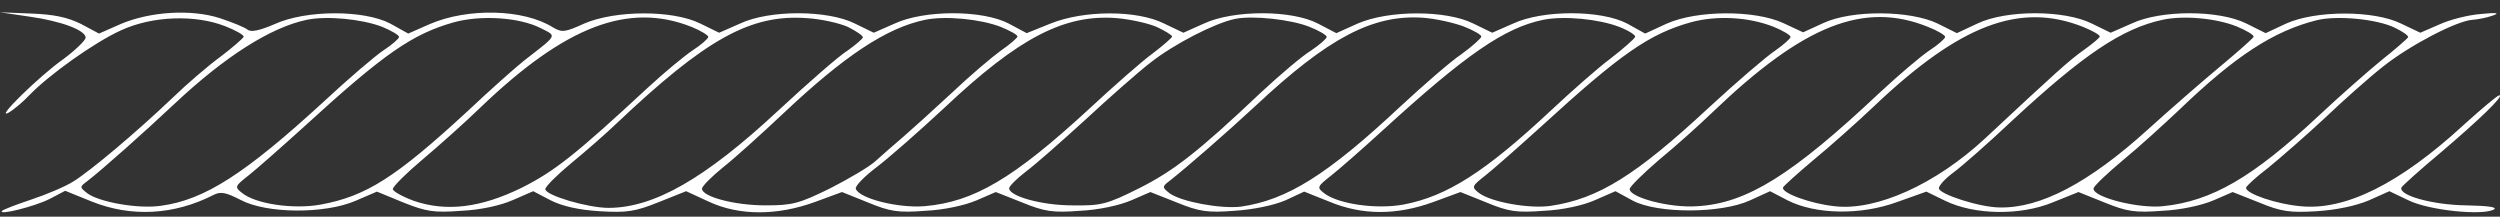 <svg width="150" height="13" viewBox="0 0 150 13" fill="none" xmlns="http://www.w3.org/2000/svg">
<rect x="0" y="0" width="150" height="13" fill="#333333" stroke="none"/>
<path d="M1.705 0.988C3.686 1.264 5.14 1.814 5.14 2.264C5.115 2.44 4.513 3.015 3.811 3.54C2.382 4.541 -0.326 7.193 0.501 6.768C0.777 6.618 1.354 6.142 1.755 5.717C2.933 4.491 5.666 2.54 7.271 1.814C9.126 0.963 11.684 0.863 13.489 1.564C14.141 1.814 14.667 2.114 14.617 2.214C14.567 2.315 13.94 2.865 13.213 3.415C12.486 3.941 11.182 5.067 10.33 5.892C8.173 7.944 5.441 10.246 4.388 10.896C3.911 11.196 2.783 11.672 1.88 11.972C0.978 12.272 0.201 12.572 0.125 12.648C-0.15 12.948 2.056 12.397 2.958 11.947L3.911 11.447L5.516 12.097C7.898 13.048 10.455 12.898 12.812 11.697C13.238 11.472 13.564 11.547 14.441 11.997C15.996 12.823 19.481 12.848 21.336 12.047L22.615 11.497L24.195 12.147C25.573 12.698 26.05 12.773 27.68 12.648C28.833 12.598 30.061 12.322 30.788 11.997L31.992 11.472L33.045 12.022C33.747 12.372 34.725 12.598 35.978 12.673C37.608 12.773 38.109 12.698 39.539 12.122L41.168 11.472L42.522 12.097C44.352 12.948 46.609 12.948 48.89 12.122L50.52 11.522L52.075 12.147C53.403 12.698 53.905 12.773 55.51 12.648C56.638 12.598 57.891 12.322 58.593 12.022L59.747 11.522L61.326 12.147C62.68 12.698 63.181 12.773 64.786 12.648C65.914 12.598 67.168 12.322 67.87 12.022L69.023 11.522L70.603 12.147C71.957 12.698 72.458 12.773 74.063 12.648C75.216 12.572 76.419 12.322 77.121 12.022L78.25 11.497L79.754 12.097C81.735 12.923 83.791 12.923 85.997 12.122L87.627 11.522L89.181 12.147C90.51 12.698 91.011 12.773 92.616 12.648C93.769 12.598 94.998 12.322 95.725 11.997L96.928 11.472L97.981 12.047C99.486 12.823 103.247 12.823 105.002 12.022L106.205 11.472L107.258 12.022C108.938 12.873 111.646 12.923 113.827 12.122L115.582 11.497L116.71 12.047C118.465 12.898 121.198 12.948 123.154 12.147L124.708 11.522L126.263 12.147C127.617 12.698 128.118 12.773 129.723 12.648C130.851 12.598 132.104 12.322 132.807 12.022L133.96 11.522L135.539 12.147C136.868 12.698 137.395 12.773 138.999 12.673C140.203 12.598 141.356 12.347 142.133 12.022L143.362 11.472L144.515 12.022C145.744 12.623 148.928 12.948 149.63 12.572C149.881 12.422 149.254 12.347 147.975 12.322C145.969 12.297 143.888 11.722 144.089 11.246C144.139 11.146 145.192 10.196 146.421 9.17C148.777 7.168 150.282 5.717 149.956 5.717C149.855 5.717 148.903 6.518 147.85 7.469C143.964 11.046 140.704 12.648 138.021 12.372C136.592 12.247 134.762 11.622 134.762 11.271C134.762 11.171 135.364 10.621 136.091 10.07C136.793 9.495 138.322 8.169 139.451 7.118C140.579 6.042 142.158 4.641 142.986 3.991C144.59 2.715 147.423 1.239 148.351 1.189C148.677 1.164 149.204 1.064 149.555 0.938C150.006 0.788 149.83 0.738 148.878 0.838C148.151 0.888 147.022 1.164 146.37 1.464L145.217 1.964L144.064 1.414C142.434 0.613 138.949 0.613 137.169 1.414L135.941 1.989L134.787 1.414C133.132 0.588 129.647 0.588 127.892 1.414L126.639 1.964L125.511 1.414C123.856 0.588 120.371 0.588 118.641 1.414L117.412 1.989L116.259 1.414C114.604 0.613 111.094 0.588 109.389 1.389L108.186 1.939L107.007 1.389C105.277 0.588 101.817 0.613 100.012 1.414L98.709 2.014L97.63 1.414C96.051 0.588 92.566 0.588 90.786 1.414L89.532 1.964L88.404 1.414C86.749 0.588 83.289 0.613 81.459 1.414L80.18 1.989L79.077 1.414C77.498 0.588 74.013 0.588 72.233 1.414L71.004 1.964L69.851 1.414C68.196 0.588 65.012 0.613 63.031 1.414L61.602 1.989L60.524 1.414C58.944 0.588 55.459 0.588 53.679 1.414L52.426 1.964L51.297 1.414C49.643 0.588 46.158 0.588 44.403 1.414L43.149 1.964L42.021 1.414C40.366 0.588 36.906 0.613 35.051 1.414C33.897 1.939 33.722 1.964 33.17 1.639C31.415 0.538 28.081 0.463 25.799 1.439L24.495 2.014L23.417 1.414C21.838 0.588 18.378 0.588 16.497 1.439C15.57 1.839 15.068 1.939 14.868 1.789C14.692 1.639 13.94 1.339 13.188 1.089C11.483 0.538 9.026 0.688 7.246 1.439L5.942 2.014L4.864 1.439C4.062 1.039 3.234 0.863 1.88 0.813L0 0.738L1.705 0.988ZM22.941 1.614C23.492 1.839 23.944 2.114 23.944 2.214C23.944 2.315 23.518 2.69 23.016 3.015C22.49 3.365 20.885 4.741 19.431 6.092C14.742 10.396 12.285 11.997 9.653 12.347C8.274 12.547 5.942 12.122 5.24 11.597C4.764 11.221 4.764 11.221 5.265 10.846C6.143 10.171 8.725 7.869 10.455 6.243C13.489 3.39 16.247 1.639 18.403 1.189C19.606 0.938 21.712 1.139 22.941 1.614ZM32.443 1.689C33.421 2.189 33.496 2.039 31.44 3.641C30.964 4.016 29.41 5.392 28.03 6.693C23.743 10.646 21.963 11.772 19.255 12.272C17.626 12.572 15.344 12.247 14.517 11.572C14.065 11.221 14.091 11.171 14.918 10.521C15.394 10.146 16.898 8.82 18.252 7.594C23.041 3.215 24.746 2.039 27.228 1.339C28.858 0.888 31.165 1.039 32.443 1.689ZM41.494 1.614C42.046 1.839 42.497 2.114 42.497 2.214C42.497 2.315 42.071 2.69 41.569 3.015C41.043 3.365 39.839 4.366 38.862 5.267C34.549 9.27 33.271 10.271 31.34 11.246C28.858 12.472 26.777 12.723 24.821 12.047C24.144 11.797 23.568 11.472 23.568 11.347C23.568 11.196 24.37 10.396 25.323 9.595C26.301 8.77 27.88 7.368 28.833 6.443C33.922 1.564 37.708 0.113 41.494 1.614ZM50.871 1.614C51.373 1.864 51.774 2.139 51.774 2.239C51.774 2.315 51.347 2.69 50.846 3.04C50.319 3.365 48.439 5.017 46.659 6.668C42.297 10.721 39.238 12.472 36.505 12.472C35.276 12.472 32.719 11.722 32.719 11.347C32.719 11.196 33.421 10.496 34.298 9.77C35.151 9.07 36.354 8.019 36.981 7.418C42.347 2.34 45.029 0.838 48.414 1.089C49.267 1.139 50.37 1.389 50.871 1.614ZM60.047 1.614C60.599 1.839 61.05 2.089 61.05 2.189C61.05 2.264 60.599 2.665 60.047 3.04C59.496 3.44 58.167 4.566 57.114 5.567C56.036 6.568 54.707 7.769 54.156 8.244C53.604 8.719 52.877 9.345 52.526 9.67C52.175 9.995 50.946 10.721 49.818 11.296C47.938 12.222 47.537 12.322 45.932 12.322C44.051 12.322 42.121 11.797 42.121 11.322C42.121 11.171 42.698 10.596 43.375 10.046C44.077 9.495 45.681 8.044 46.985 6.818C50.671 3.34 53.203 1.664 55.51 1.189C56.713 0.938 58.819 1.139 60.047 1.614ZM69.45 1.639C69.926 1.864 70.327 2.114 70.327 2.189C70.327 2.264 69.775 2.74 69.149 3.215C68.497 3.691 66.792 5.192 65.338 6.543C60.8 10.721 58.418 12.122 55.459 12.372C53.855 12.497 51.523 11.897 51.347 11.322C51.297 11.171 51.849 10.596 52.576 10.046C53.303 9.495 55.133 7.894 56.663 6.468C61.151 2.239 63.883 0.838 67.017 1.089C67.87 1.164 68.973 1.414 69.45 1.639ZM78.576 1.614C79.152 1.839 79.604 2.114 79.604 2.214C79.604 2.315 79.177 2.69 78.651 3.04C78.124 3.365 76.796 4.491 75.692 5.517C71.856 9.145 70.427 10.246 68.346 11.296C66.391 12.272 66.065 12.347 64.335 12.322C62.505 12.322 60.549 11.772 60.549 11.296C60.549 11.171 61 10.721 61.552 10.296C62.129 9.87 63.708 8.469 65.112 7.193C66.516 5.892 68.271 4.341 69.048 3.741C70.452 2.64 72.884 1.389 74.088 1.139C75.116 0.913 77.472 1.164 78.576 1.614ZM87.827 1.589C88.404 1.814 88.88 2.089 88.88 2.189C88.88 2.289 88.354 2.765 87.702 3.24C87.025 3.691 85.37 5.142 83.991 6.418C79.629 10.496 77.222 11.997 74.464 12.397C73.235 12.547 70.853 12.097 70.177 11.597C69.725 11.246 69.725 11.196 70.151 10.871C71.204 10.046 73.586 7.969 75.341 6.343C79.704 2.264 82.362 0.863 85.37 1.064C86.122 1.114 87.226 1.364 87.827 1.589ZM97.154 1.614C97.731 1.839 98.157 2.114 98.107 2.214C98.057 2.34 97.405 2.915 96.628 3.515C95.85 4.091 94.246 5.517 93.067 6.618C89.106 10.321 86.824 11.772 84.217 12.272C82.587 12.572 80.306 12.247 79.453 11.597C79.002 11.246 79.027 11.196 79.854 10.546C80.331 10.171 81.735 8.945 82.938 7.844C87.978 3.24 90.284 1.664 92.591 1.189C93.845 0.938 95.926 1.139 97.154 1.614ZM106.431 1.614C106.982 1.839 107.434 2.114 107.434 2.214C107.434 2.315 107.007 2.69 106.506 3.04C105.979 3.39 104.199 4.917 102.545 6.443C98.157 10.521 95.9 11.922 93.067 12.347C91.789 12.547 89.432 12.122 88.73 11.572C88.279 11.221 88.304 11.171 89.131 10.521C89.607 10.146 91.112 8.82 92.466 7.594C97.254 3.215 98.959 2.039 101.441 1.339C102.996 0.913 104.926 1.014 106.431 1.614ZM115.682 1.614C116.259 1.839 116.71 2.114 116.71 2.214C116.71 2.315 116.284 2.69 115.783 3.015C115.256 3.365 113.902 4.516 112.774 5.567C107.509 10.521 104.801 12.197 101.843 12.372C100.213 12.497 97.781 11.847 97.781 11.347C97.781 11.196 98.583 10.421 99.536 9.595C100.514 8.795 101.968 7.494 102.795 6.693C108.236 1.489 111.846 0.063 115.682 1.614ZM124.984 1.614C125.536 1.839 125.987 2.089 125.987 2.189C125.987 2.264 125.536 2.64 125.009 3.015C124.157 3.616 123.329 4.366 119.117 8.294C116.159 11.046 112.573 12.673 110.066 12.372C108.637 12.222 106.857 11.572 106.982 11.246C107.032 11.146 107.86 10.396 108.813 9.595C109.79 8.795 111.42 7.343 112.448 6.368C117.613 1.464 121.198 0.113 124.984 1.614ZM134.211 1.589C134.812 1.839 135.264 2.114 135.213 2.214C135.163 2.315 134.261 3.115 133.208 3.991C132.155 4.866 130.199 6.568 128.845 7.794C125.335 10.971 122.427 12.497 119.995 12.447C118.791 12.447 116.334 11.647 116.334 11.296C116.334 11.121 116.735 10.696 117.212 10.346C117.688 9.995 119.268 8.619 120.697 7.268C124.984 3.29 127.316 1.714 129.748 1.189C131.001 0.913 132.957 1.089 134.211 1.589ZM143.688 1.664C144.164 1.889 144.515 2.139 144.49 2.239C144.44 2.315 143.738 2.94 142.885 3.616C142.058 4.291 140.353 5.792 139.125 6.943C135.163 10.646 132.706 12.072 129.773 12.372C128.319 12.523 125.611 11.847 125.611 11.322C125.611 11.171 126.413 10.421 127.366 9.62C128.344 8.82 129.848 7.444 130.751 6.593C134.135 3.34 136.417 1.864 138.999 1.214C140.203 0.913 142.61 1.139 143.688 1.664Z" fill="white"/>
</svg>
